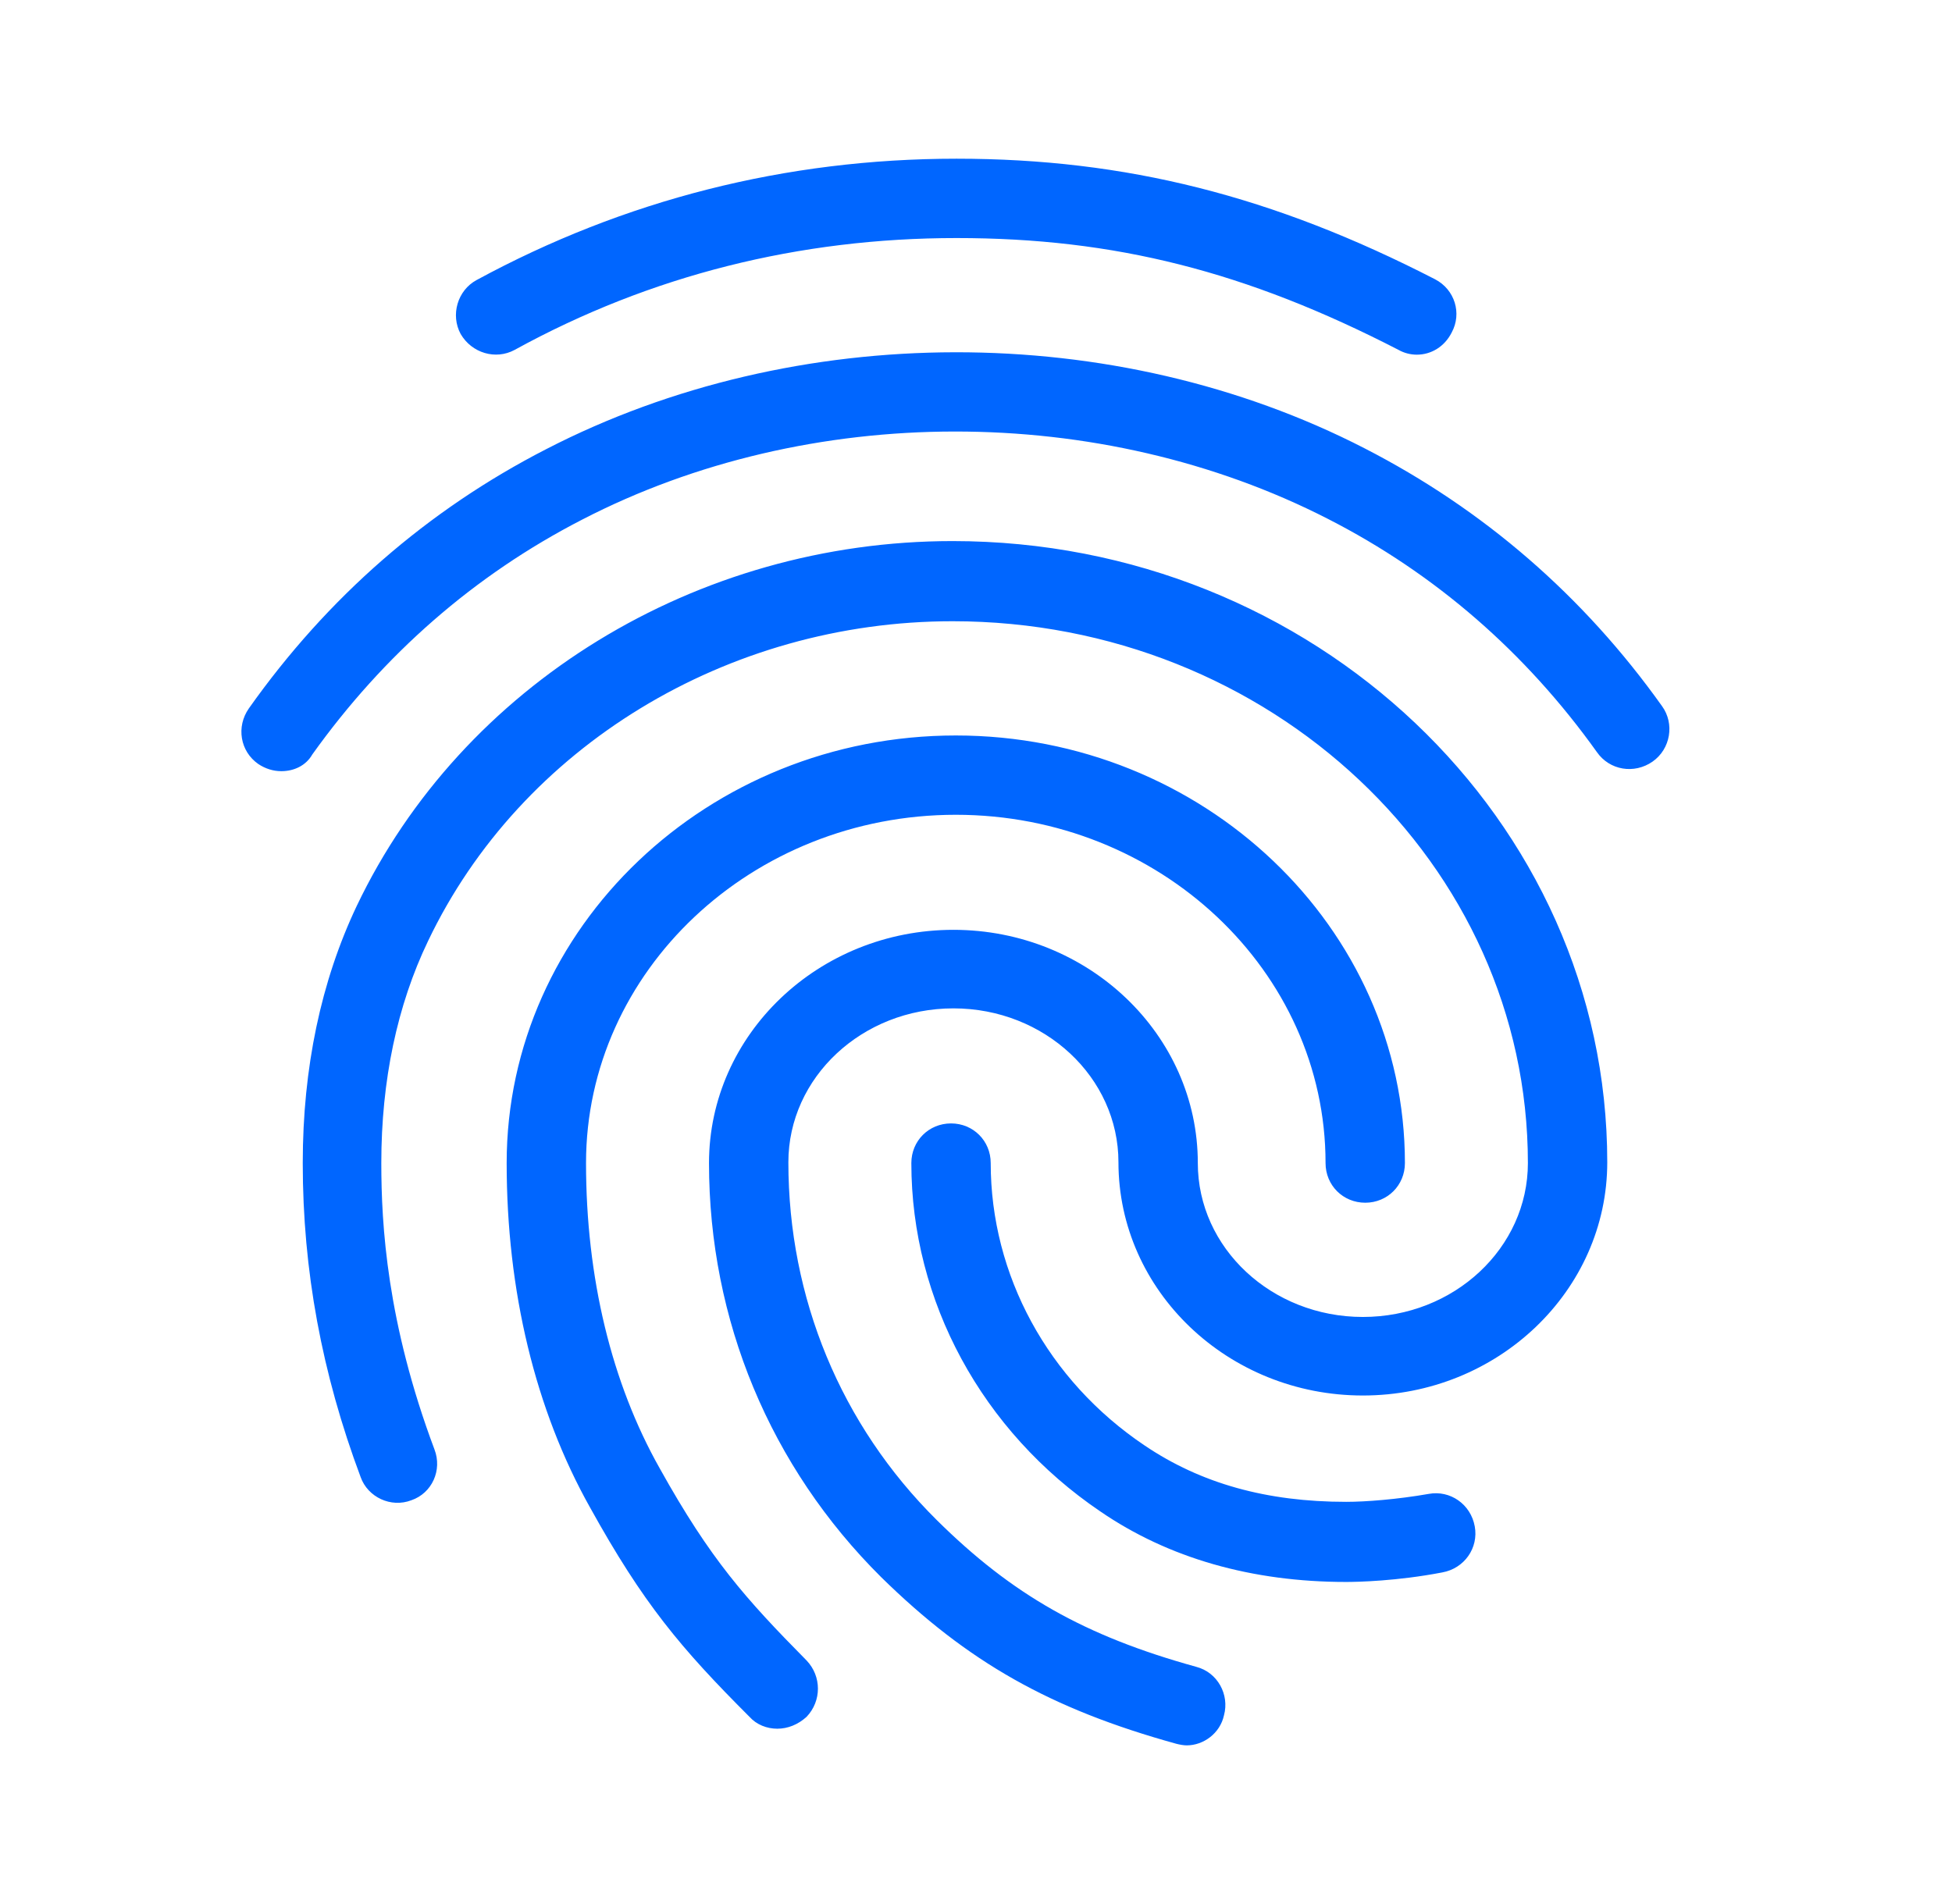 <svg width="41" height="40" viewBox="0 0 41 40" fill="none" xmlns="http://www.w3.org/2000/svg">
<path d="M29.759 7.451C29.626 7.451 29.492 7.417 29.376 7.351C26.176 5.701 23.409 5.001 20.092 5.001C16.792 5.001 13.659 5.784 10.809 7.351C10.409 7.567 9.909 7.417 9.676 7.017C9.459 6.617 9.609 6.101 10.009 5.884C13.109 4.201 16.509 3.334 20.092 3.334C23.642 3.334 26.742 4.117 30.142 5.867C30.559 6.084 30.709 6.584 30.492 6.984C30.342 7.284 30.059 7.451 29.759 7.451ZM5.909 16.201C5.742 16.201 5.576 16.151 5.426 16.051C5.042 15.784 4.959 15.267 5.226 14.884C6.876 12.551 8.976 10.717 11.476 9.434C16.709 6.734 23.409 6.717 28.659 9.417C31.159 10.701 33.259 12.517 34.909 14.834C35.176 15.201 35.092 15.734 34.709 16.001C34.326 16.267 33.809 16.184 33.542 15.801C32.042 13.701 30.142 12.051 27.892 10.901C23.109 8.451 16.992 8.451 12.226 10.917C9.959 12.084 8.059 13.751 6.559 15.851C6.426 16.084 6.176 16.201 5.909 16.201ZM16.326 36.317C16.109 36.317 15.892 36.234 15.742 36.067C14.292 34.617 13.509 33.684 12.392 31.667C11.242 29.617 10.642 27.117 10.642 24.434C10.642 19.484 14.876 15.451 20.076 15.451C25.276 15.451 29.509 19.484 29.509 24.434C29.509 24.901 29.142 25.267 28.676 25.267C28.209 25.267 27.842 24.901 27.842 24.434C27.842 20.401 24.359 17.117 20.076 17.117C15.792 17.117 12.309 20.401 12.309 24.434C12.309 26.834 12.842 29.051 13.859 30.851C14.926 32.767 15.659 33.584 16.942 34.884C17.259 35.217 17.259 35.734 16.942 36.067C16.759 36.234 16.542 36.317 16.326 36.317ZM28.276 33.234C26.292 33.234 24.542 32.734 23.109 31.751C20.626 30.067 19.142 27.334 19.142 24.434C19.142 23.967 19.509 23.601 19.976 23.601C20.442 23.601 20.809 23.967 20.809 24.434C20.809 26.784 22.009 29.001 24.042 30.367C25.226 31.167 26.609 31.551 28.276 31.551C28.676 31.551 29.342 31.501 30.009 31.384C30.459 31.301 30.892 31.601 30.976 32.067C31.059 32.517 30.759 32.951 30.292 33.034C29.342 33.217 28.509 33.234 28.276 33.234ZM24.926 36.667C24.859 36.667 24.776 36.651 24.709 36.634C22.059 35.901 20.326 34.917 18.509 33.134C16.176 30.817 14.892 27.734 14.892 24.434C14.892 21.734 17.192 19.534 20.026 19.534C22.859 19.534 25.159 21.734 25.159 24.434C25.159 26.217 26.709 27.667 28.626 27.667C30.542 27.667 32.092 26.217 32.092 24.434C32.092 18.151 26.676 13.051 20.009 13.051C15.276 13.051 10.942 15.684 8.992 19.767C8.342 21.117 8.009 22.701 8.009 24.434C8.009 25.734 8.126 27.784 9.126 30.451C9.292 30.884 9.076 31.367 8.642 31.517C8.209 31.684 7.726 31.451 7.576 31.034C6.759 28.851 6.359 26.684 6.359 24.434C6.359 22.434 6.742 20.617 7.492 19.034C9.709 14.384 14.626 11.367 20.009 11.367C27.592 11.367 33.759 17.217 33.759 24.417C33.759 27.117 31.459 29.317 28.626 29.317C25.792 29.317 23.492 27.117 23.492 24.417C23.492 22.634 21.942 21.184 20.026 21.184C18.109 21.184 16.559 22.634 16.559 24.417C16.559 27.267 17.659 29.934 19.676 31.934C21.259 33.501 22.776 34.367 25.126 35.017C25.576 35.134 25.826 35.601 25.709 36.034C25.626 36.417 25.276 36.667 24.926 36.667Z" fill="#0066FF"/>
</svg>
